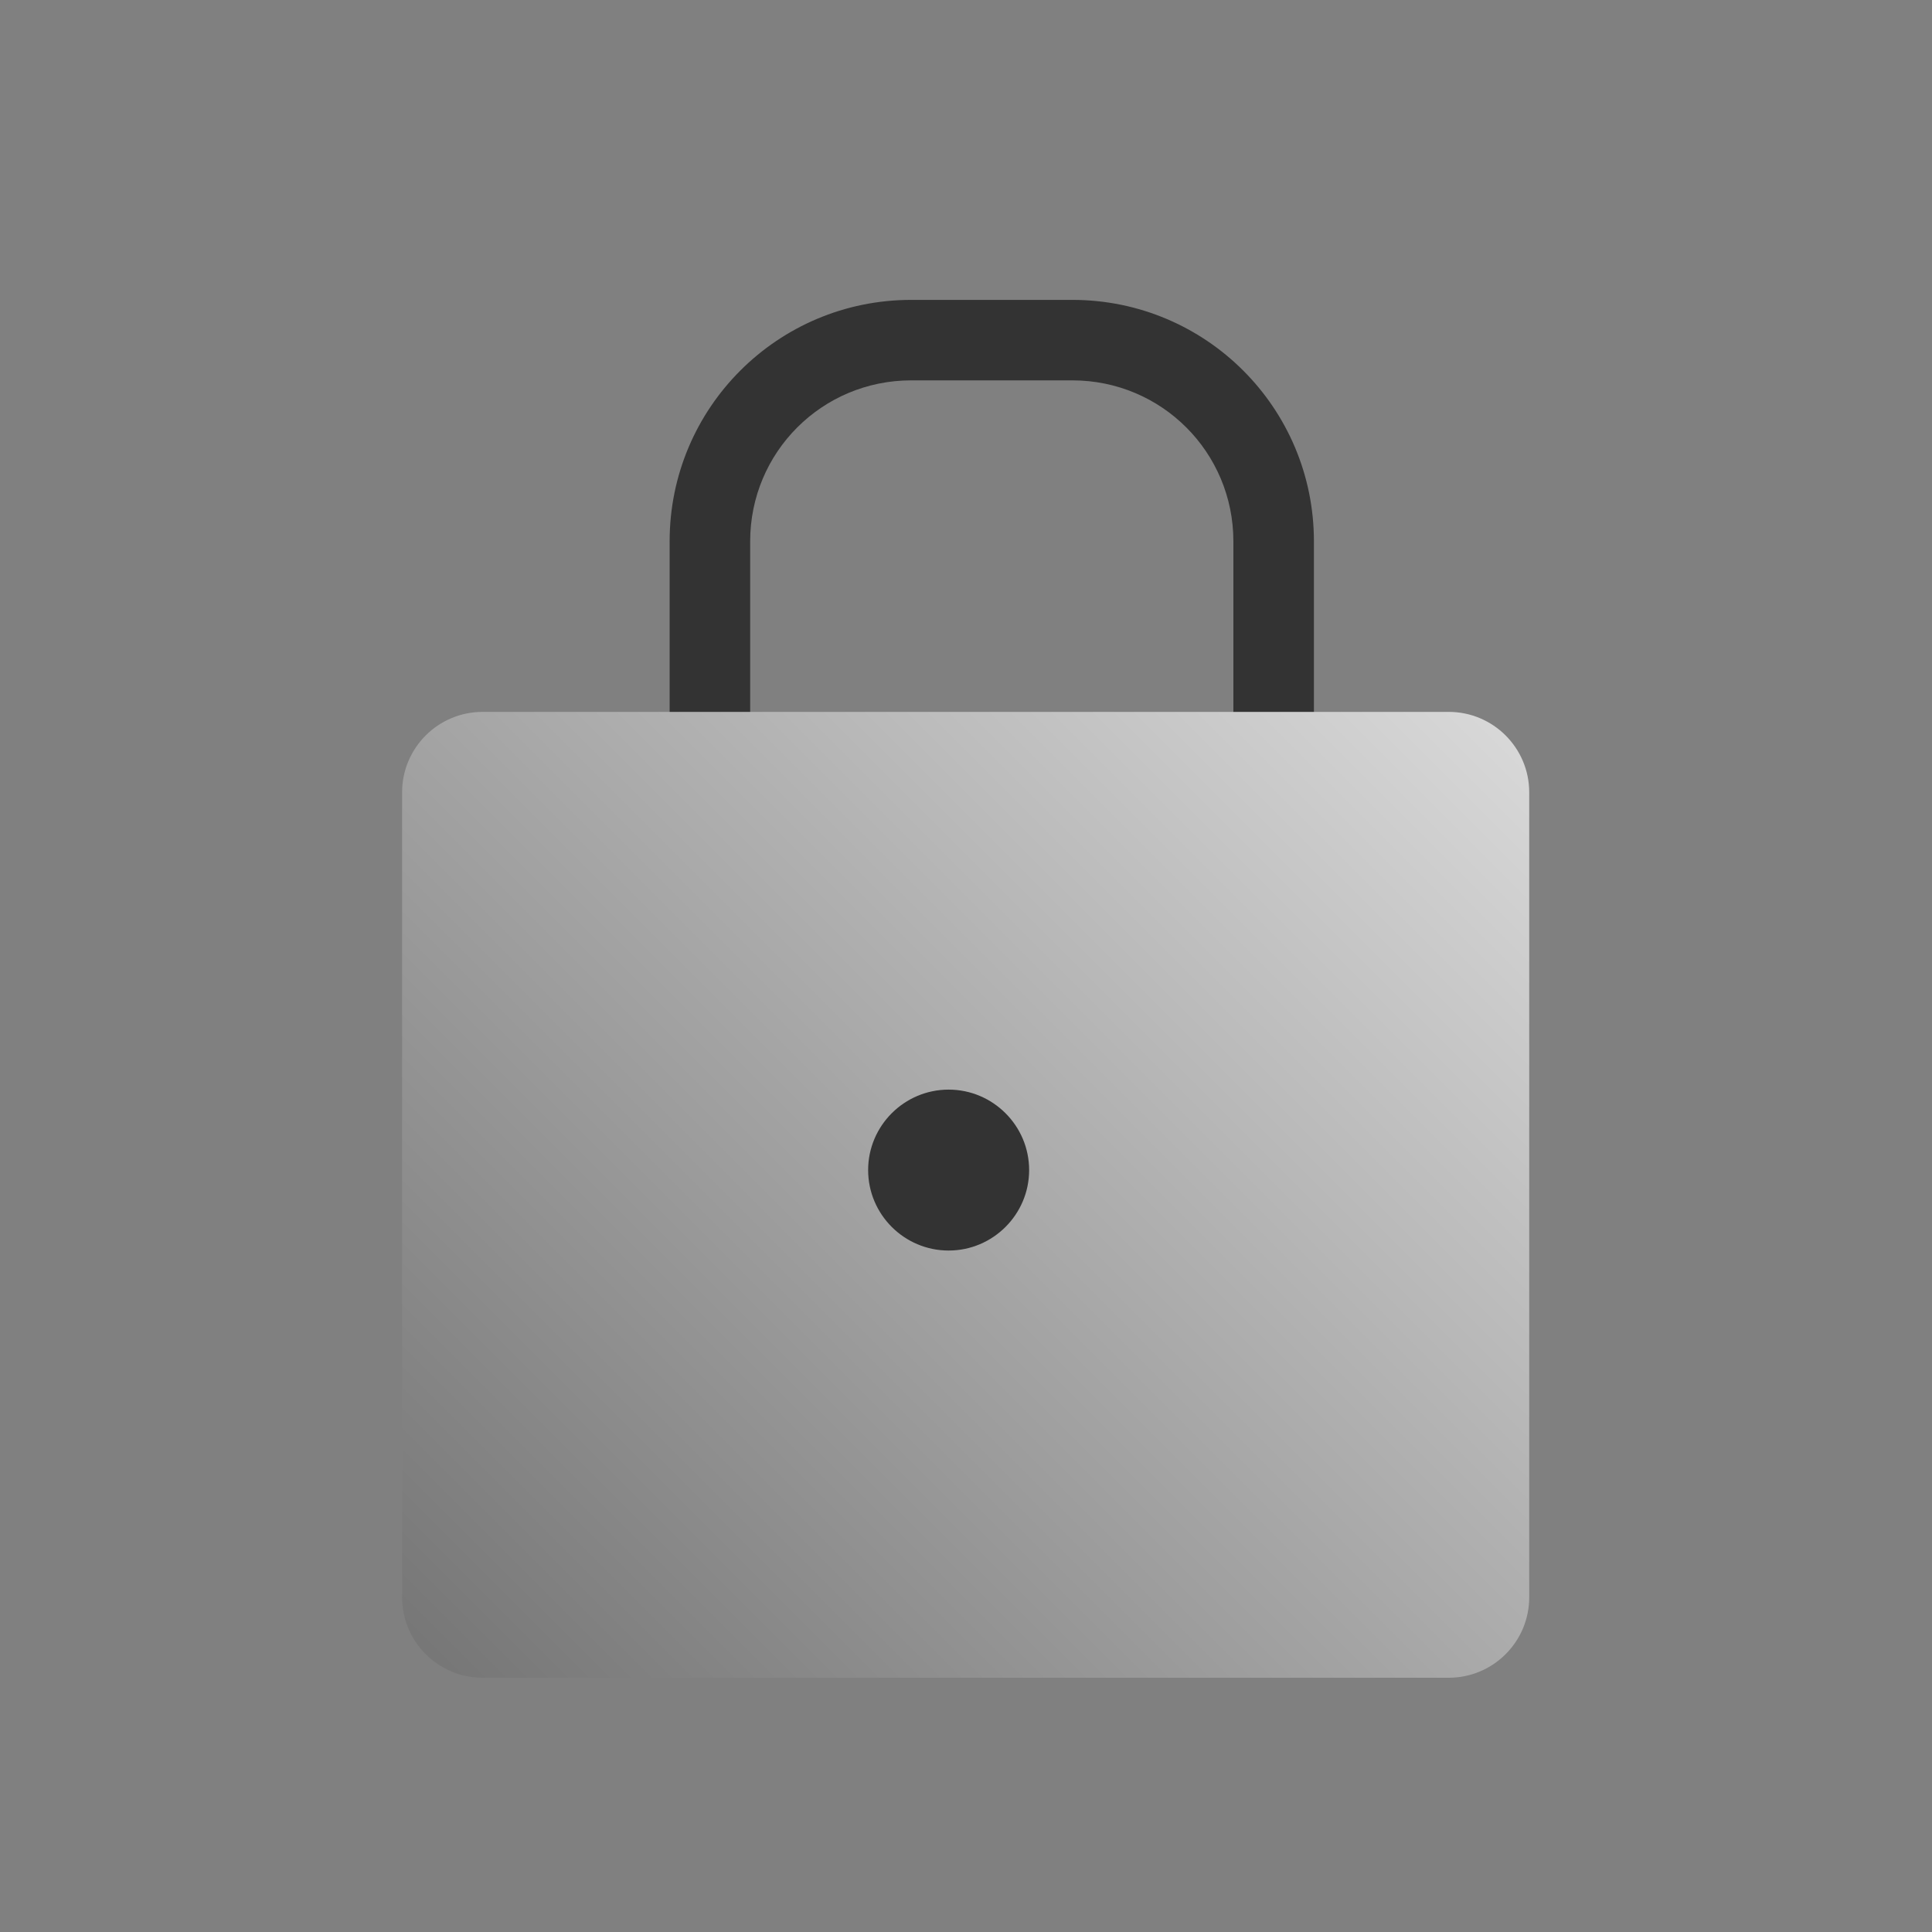 <?xml version="1.0" encoding="UTF-8" standalone="no"?>
<!DOCTYPE svg PUBLIC "-//W3C//DTD SVG 1.1//EN" "http://www.w3.org/Graphics/SVG/1.1/DTD/svg11.dtd">
<svg width="24px" height="24px" version="1.1" xmlns="http://www.w3.org/2000/svg" xmlns:xlink="http://www.w3.org/1999/xlink" xml:space="preserve" xmlns:serif="http://www.serif.com/" style="fill-rule:evenodd;clip-rule:evenodd;stroke-linejoin:round;stroke-miterlimit:1.414;">
    <rect width="100%" height="100%" fill="#808080" stroke="none"/>
    <g transform="matrix(1,0,0,1,-1011,-1128)">
        <g id="object.real.lock" transform="matrix(0.801,0,0,0.985,1011,1128)">
            <rect x="0" y="0" width="29.971" height="24.367" style="fill:none;"/>
            <g transform="matrix(1.249,0,0,1.015,-2456.39,-999.038)">
                <path d="M1983,994L1975,994C1975,994 1975,992.5 1975,991C1975,989.343 1976.34,988 1978,988C1978.65,988 1979.35,988 1980,988C1981.66,988 1983,989.343 1983,991C1983,992.5 1983,994 1983,994ZM1982,991C1982,989.895 1981.11,989 1980,989C1979.36,989 1978.64,989 1978,989C1976.89,989 1976,989.895 1976,991C1976,992.392 1976,994 1976,994L1982,994C1982,994 1982,992.392 1982,991Z" style="fill:rgb(51,51,51);"/>
            </g>
            <g transform="matrix(0.92,0,0,0.937,-39.764,-805.275)">
                <path d="M69,870.083C69,869.485 68.392,869 67.643,869L51.357,869C50.608,869 50,869.485 50,870.083L50,880.917C50,881.515 50.608,882 51.357,882L67.643,882C68.392,882 69,881.515 69,880.917L69,870.083Z" style="fill:url(#_Linear1);"/>
                <clipPath id="_clip2">
                    <path d="M69,870.083C69,869.485 68.392,869 67.643,869L51.357,869C50.608,869 50,869.485 50,870.083L50,880.917C50,881.515 50.608,882 51.357,882L67.643,882C68.392,882 69,881.515 69,880.917L69,870.083Z"/>
                </clipPath>
                <g clip-path="url(#_clip2)">
                    <g transform="matrix(1.357,0,0,1.083,-2626.29,-206.75)">
                        <path d="M1978,999C1978,998.448 1978.45,998 1979,998C1979.55,998 1980,998.448 1980,999C1980,999.552 1979.55,1000 1979,1000C1978.45,1000 1978,999.552 1978,999C1978,999 1978,999 1978,999Z" style="fill:rgb(51,51,51);"/>
                    </g>
                </g>
            </g>
        </g>
    </g>
    <defs>
        <linearGradient id="_Linear1" x1="0" y1="0" x2="1" y2="0" gradientUnits="userSpaceOnUse" gradientTransform="matrix(-27.143,21.667,-27.143,-21.667,73.071,861.417)"><stop offset="0" style="stop-color:white;stop-opacity:1"/><stop offset="1" style="stop-color:rgb(102,102,102);stop-opacity:1"/></linearGradient>
    </defs>
</svg>
